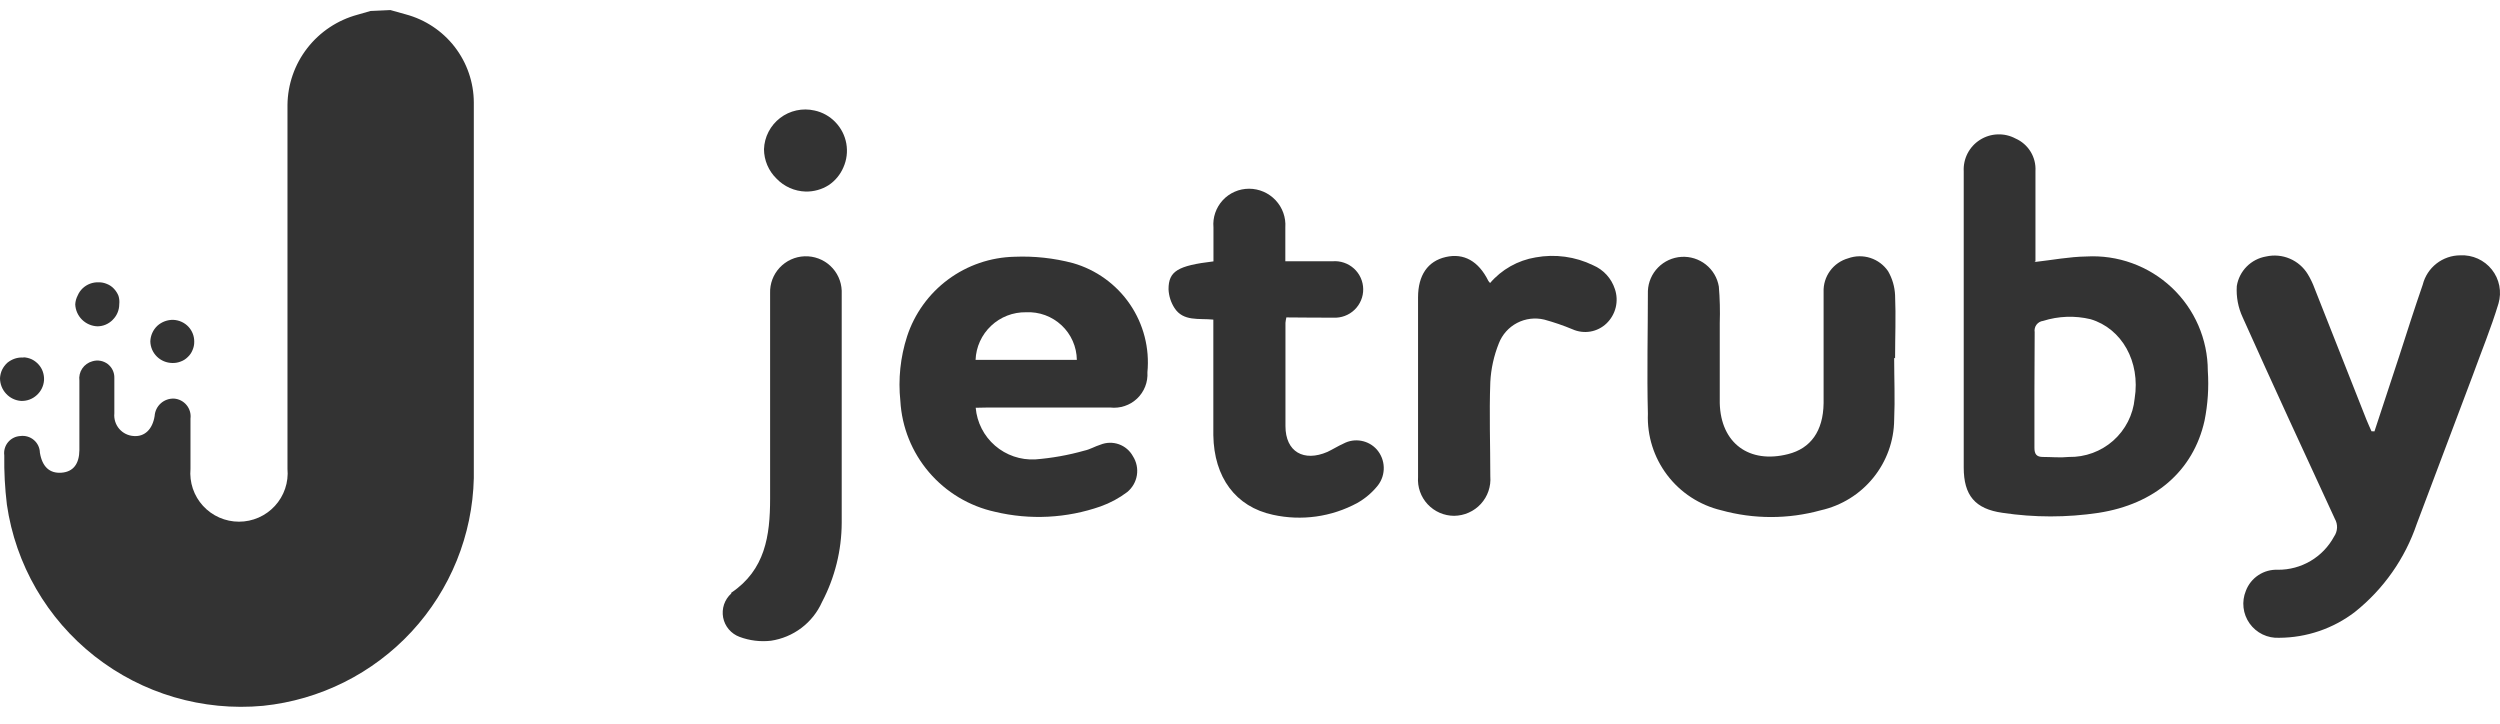 <svg width="114" height="33" viewBox="0 0 114 33" fill="none" xmlns="http://www.w3.org/2000/svg">
<path d="M92.77 11.949C93.602 11.855 94.358 11.708 95.132 11.696C95.844 11.655 96.556 11.759 97.227 12.003C97.897 12.246 98.51 12.623 99.029 13.11C99.548 13.598 99.962 14.186 100.245 14.838C100.528 15.491 100.675 16.194 100.676 16.905C100.728 17.665 100.678 18.429 100.528 19.177C100.015 21.49 98.237 22.991 95.698 23.385C94.246 23.603 92.769 23.603 91.317 23.385C90.059 23.209 89.546 22.585 89.546 21.319V7.811C89.531 7.528 89.592 7.245 89.722 6.993C89.853 6.741 90.048 6.528 90.289 6.376C90.529 6.224 90.805 6.138 91.09 6.128C91.374 6.117 91.657 6.182 91.907 6.316C92.193 6.441 92.433 6.651 92.595 6.916C92.758 7.181 92.835 7.489 92.817 7.799V11.919L92.77 11.949ZM92.77 17.788C92.77 18.665 92.77 19.554 92.77 20.419C92.77 20.713 92.87 20.837 93.159 20.837C93.549 20.837 93.945 20.878 94.34 20.837C95.085 20.852 95.807 20.586 96.364 20.093C96.92 19.6 97.269 18.915 97.34 18.176C97.612 16.481 96.749 14.98 95.332 14.556C94.617 14.384 93.867 14.411 93.165 14.633C93.106 14.64 93.048 14.659 92.996 14.689C92.945 14.719 92.899 14.759 92.863 14.807C92.827 14.855 92.802 14.909 92.788 14.968C92.773 15.026 92.771 15.086 92.781 15.145C92.775 16.034 92.77 16.905 92.77 17.788Z" fill="#333333"/>
<path d="M108.275 19.671C108.645 18.537 109.019 17.401 109.397 16.263C109.751 15.168 110.1 14.068 110.478 12.979C110.573 12.598 110.794 12.26 111.104 12.018C111.414 11.776 111.796 11.644 112.19 11.643C112.464 11.629 112.738 11.681 112.988 11.794C113.238 11.907 113.458 12.078 113.628 12.293C113.799 12.508 113.915 12.76 113.968 13.029C114.021 13.298 114.008 13.575 113.932 13.838C113.595 14.957 113.146 16.04 112.751 17.134C111.904 19.391 111.056 21.641 110.206 23.886C109.67 25.467 108.691 26.863 107.383 27.906C106.394 28.663 105.183 29.077 103.935 29.083C103.673 29.097 103.411 29.044 103.174 28.93C102.938 28.816 102.734 28.643 102.582 28.43C102.43 28.216 102.334 27.967 102.305 27.707C102.275 27.447 102.312 27.183 102.412 26.94C102.522 26.648 102.723 26.397 102.985 26.225C103.247 26.052 103.557 25.967 103.87 25.981C104.395 25.985 104.911 25.847 105.363 25.58C105.814 25.314 106.184 24.929 106.433 24.468C106.515 24.35 106.562 24.211 106.569 24.067C106.575 23.924 106.54 23.781 106.468 23.656C105.057 20.601 103.646 17.552 102.27 14.48C102.06 14.031 101.966 13.537 101.998 13.044C102.051 12.708 102.209 12.398 102.448 12.156C102.688 11.914 102.997 11.753 103.333 11.696C103.695 11.615 104.073 11.649 104.414 11.794C104.755 11.939 105.042 12.186 105.234 12.502C105.36 12.709 105.464 12.928 105.547 13.155C106.334 15.153 107.122 17.146 107.909 19.136C107.98 19.312 108.062 19.489 108.139 19.665L108.275 19.671Z" fill="#333333"/>
<path d="M44.492 18.594C44.55 19.262 44.865 19.881 45.372 20.32C45.879 20.759 46.538 20.985 47.208 20.949C47.966 20.89 48.715 20.756 49.446 20.549C49.7 20.496 49.93 20.354 50.178 20.278C50.447 20.169 50.746 20.161 51.02 20.258C51.293 20.355 51.521 20.548 51.66 20.802C51.825 21.059 51.89 21.367 51.842 21.669C51.794 21.971 51.637 22.244 51.401 22.438C51.033 22.716 50.625 22.936 50.19 23.091C48.642 23.634 46.968 23.72 45.372 23.338C44.198 23.08 43.141 22.446 42.362 21.533C41.583 20.621 41.124 19.479 41.056 18.282C40.952 17.291 41.056 16.288 41.363 15.339C41.701 14.303 42.355 13.396 43.233 12.745C44.111 12.095 45.17 11.732 46.264 11.708C47.159 11.671 48.054 11.768 48.921 11.996C49.982 12.299 50.903 12.963 51.525 13.873C52.146 14.783 52.428 15.88 52.322 16.976C52.336 17.198 52.302 17.42 52.22 17.627C52.139 17.834 52.013 18.021 51.852 18.174C51.69 18.328 51.496 18.444 51.285 18.514C51.073 18.585 50.849 18.608 50.627 18.583C48.767 18.583 46.907 18.583 45.047 18.583L44.492 18.594ZM49.104 16.411C49.1 16.115 49.037 15.823 48.917 15.552C48.798 15.281 48.625 15.037 48.409 14.835C48.193 14.632 47.938 14.475 47.66 14.372C47.382 14.27 47.086 14.225 46.789 14.239C46.197 14.229 45.624 14.451 45.194 14.857C44.763 15.263 44.509 15.82 44.486 16.411H49.104Z" fill="#333333"/>
<path d="M86.374 16.316C86.374 17.258 86.416 18.206 86.374 19.148C86.364 20.109 86.028 21.039 85.421 21.786C84.815 22.534 83.973 23.056 83.032 23.268C81.545 23.68 79.973 23.68 78.486 23.268C77.504 23.033 76.635 22.467 76.026 21.665C75.417 20.863 75.105 19.876 75.144 18.871C75.096 17.005 75.144 15.133 75.144 13.268C75.16 12.866 75.326 12.485 75.608 12.198C75.89 11.911 76.269 11.738 76.671 11.713C77.073 11.688 77.471 11.813 77.786 12.063C78.102 12.313 78.313 12.671 78.379 13.067C78.426 13.619 78.439 14.174 78.421 14.727C78.421 15.946 78.421 17.17 78.421 18.388C78.468 20.207 79.761 21.161 81.538 20.707C82.566 20.448 83.138 19.66 83.156 18.388C83.156 16.699 83.156 15.01 83.156 13.315C83.143 12.97 83.247 12.631 83.45 12.353C83.654 12.074 83.945 11.872 84.278 11.778C84.604 11.661 84.959 11.655 85.289 11.762C85.618 11.869 85.902 12.081 86.097 12.367C86.29 12.701 86.399 13.077 86.416 13.462C86.457 14.421 86.416 15.38 86.416 16.34L86.374 16.316Z" fill="#333333"/>
<path d="M58.658 14.474C58.639 14.555 58.625 14.638 58.617 14.721C58.617 16.281 58.617 17.847 58.617 19.43C58.617 20.607 59.455 21.072 60.53 20.607C60.778 20.489 61.02 20.336 61.268 20.225C61.515 20.094 61.799 20.05 62.075 20.101C62.35 20.151 62.6 20.292 62.785 20.501C62.979 20.725 63.09 21.009 63.099 21.304C63.109 21.6 63.017 21.89 62.839 22.126C62.578 22.456 62.255 22.732 61.888 22.938C60.713 23.573 59.348 23.763 58.044 23.474C56.349 23.109 55.357 21.773 55.328 19.842C55.328 18.27 55.328 16.693 55.328 15.133V14.574C54.666 14.509 53.958 14.668 53.556 14.044C53.392 13.789 53.298 13.494 53.285 13.191C53.285 12.367 53.698 12.114 55.334 11.919V10.371C55.314 10.147 55.341 9.921 55.414 9.708C55.487 9.494 55.603 9.299 55.756 9.132C55.908 8.966 56.094 8.834 56.301 8.743C56.508 8.652 56.731 8.606 56.957 8.606C57.185 8.606 57.409 8.653 57.617 8.743C57.826 8.834 58.013 8.966 58.168 9.131C58.323 9.297 58.443 9.492 58.519 9.706C58.595 9.919 58.626 10.146 58.611 10.371C58.611 10.86 58.611 11.349 58.611 11.914C59.349 11.914 60.057 11.914 60.766 11.914C60.942 11.899 61.12 11.922 61.287 11.979C61.455 12.036 61.609 12.127 61.74 12.245C61.871 12.364 61.976 12.508 62.048 12.669C62.121 12.83 62.16 13.004 62.162 13.181C62.165 13.357 62.131 13.532 62.062 13.695C61.994 13.858 61.893 14.005 61.766 14.127C61.638 14.25 61.487 14.345 61.321 14.406C61.155 14.468 60.978 14.495 60.801 14.486C60.099 14.492 59.402 14.474 58.658 14.474Z" fill="#333333"/>
<path d="M38.382 18.665C38.382 20.389 38.382 22.114 38.382 23.838C38.378 25.097 38.071 26.337 37.484 27.452C37.276 27.919 36.953 28.325 36.545 28.634C36.138 28.942 35.658 29.143 35.152 29.218C34.668 29.272 34.179 29.212 33.723 29.041C33.533 28.971 33.364 28.852 33.233 28.698C33.102 28.543 33.013 28.358 32.975 28.159C32.938 27.96 32.952 27.755 33.016 27.563C33.081 27.371 33.194 27.199 33.345 27.064C33.342 27.052 33.342 27.04 33.345 27.029C34.892 25.987 35.117 24.433 35.117 22.738C35.117 19.612 35.117 16.498 35.117 13.373C35.101 12.941 35.258 12.521 35.553 12.205C35.848 11.889 36.257 11.702 36.69 11.687C37.123 11.671 37.545 11.828 37.862 12.122C38.179 12.416 38.366 12.824 38.382 13.255C38.382 15.056 38.382 16.863 38.382 18.665Z" fill="#333333"/>
<path d="M67.94 12.915C68.473 12.289 69.212 11.872 70.024 11.737C70.914 11.575 71.833 11.7 72.646 12.096C72.88 12.195 73.089 12.344 73.26 12.53C73.431 12.717 73.56 12.938 73.638 13.179C73.731 13.451 73.744 13.742 73.676 14.021C73.608 14.299 73.462 14.552 73.254 14.751C73.052 14.943 72.797 15.072 72.521 15.119C72.246 15.166 71.962 15.13 71.707 15.016C71.288 14.841 70.858 14.694 70.42 14.574C70.001 14.473 69.56 14.527 69.179 14.726C68.797 14.925 68.502 15.257 68.347 15.657C68.121 16.221 67.989 16.817 67.958 17.423C67.905 18.853 67.958 20.284 67.958 21.72C67.976 21.948 67.948 22.177 67.874 22.393C67.8 22.61 67.682 22.809 67.527 22.978C67.373 23.147 67.185 23.282 66.975 23.375C66.766 23.469 66.54 23.518 66.31 23.521C66.083 23.521 65.859 23.474 65.651 23.384C65.443 23.293 65.256 23.161 65.101 22.995C64.947 22.83 64.828 22.634 64.753 22.421C64.677 22.207 64.647 21.981 64.663 21.755V13.562C64.663 12.55 65.106 11.908 65.927 11.72C66.747 11.531 67.42 11.902 67.869 12.809C67.895 12.847 67.925 12.882 67.958 12.915H67.94Z" fill="#333333"/>
<path d="M34.838 6.805C34.847 6.528 34.918 6.257 35.045 6.011C35.172 5.765 35.352 5.55 35.572 5.381C35.792 5.212 36.047 5.094 36.318 5.035C36.589 4.976 36.87 4.977 37.141 5.039C37.507 5.117 37.84 5.303 38.097 5.574C38.356 5.843 38.529 6.183 38.593 6.55C38.657 6.917 38.61 7.294 38.458 7.634C38.318 7.962 38.086 8.242 37.79 8.441C37.477 8.64 37.111 8.742 36.739 8.735C36.236 8.721 35.758 8.509 35.411 8.147C35.231 7.972 35.087 7.763 34.989 7.533C34.891 7.302 34.839 7.055 34.838 6.805Z" fill="#333333"/>
<path d="M17.803 0.459L18.5 0.654C19.39 0.892 20.176 1.415 20.737 2.142C21.298 2.87 21.604 3.762 21.606 4.68C21.606 10.383 21.606 16.099 21.606 21.802C21.547 24.402 20.538 26.89 18.77 28.802C17.001 30.713 14.594 31.916 11.999 32.185C9.242 32.441 6.492 31.632 4.317 29.924C2.142 28.216 0.709 25.74 0.314 23.009C0.224 22.265 0.184 21.515 0.195 20.766C0.181 20.659 0.188 20.551 0.218 20.447C0.247 20.343 0.298 20.247 0.367 20.164C0.436 20.081 0.521 20.013 0.618 19.965C0.714 19.916 0.82 19.889 0.928 19.883C1.037 19.868 1.149 19.877 1.255 19.908C1.361 19.939 1.46 19.992 1.544 20.064C1.628 20.135 1.696 20.224 1.744 20.324C1.791 20.424 1.817 20.532 1.819 20.642C1.925 21.284 2.262 21.596 2.805 21.555C3.349 21.514 3.614 21.143 3.62 20.525C3.62 19.471 3.62 18.412 3.62 17.358C3.595 17.165 3.641 16.968 3.749 16.806C3.858 16.644 4.022 16.526 4.211 16.475C4.328 16.439 4.453 16.43 4.575 16.452C4.696 16.473 4.811 16.523 4.909 16.597C5.007 16.671 5.086 16.768 5.139 16.879C5.192 16.99 5.218 17.112 5.214 17.235C5.214 17.77 5.214 18.312 5.214 18.847C5.201 18.974 5.215 19.103 5.253 19.224C5.291 19.346 5.354 19.459 5.437 19.556C5.521 19.653 5.623 19.732 5.738 19.788C5.853 19.844 5.978 19.877 6.106 19.883C6.602 19.919 6.956 19.571 7.051 18.971C7.065 18.749 7.165 18.542 7.331 18.393C7.496 18.244 7.714 18.167 7.937 18.176C8.047 18.184 8.155 18.214 8.253 18.265C8.351 18.316 8.438 18.386 8.508 18.472C8.579 18.557 8.63 18.656 8.661 18.762C8.692 18.868 8.7 18.979 8.686 19.089C8.686 19.848 8.686 20.613 8.686 21.378C8.659 21.684 8.696 21.993 8.794 22.284C8.893 22.575 9.051 22.842 9.259 23.069C9.467 23.296 9.72 23.477 10.002 23.601C10.285 23.725 10.589 23.789 10.898 23.789C11.206 23.789 11.511 23.725 11.793 23.601C12.075 23.477 12.328 23.296 12.536 23.069C12.744 22.842 12.903 22.575 13.001 22.284C13.1 21.993 13.137 21.684 13.109 21.378C13.109 15.853 13.109 10.324 13.109 4.792C13.118 3.851 13.434 2.94 14.011 2.196C14.588 1.452 15.393 0.917 16.303 0.671L16.894 0.501L17.803 0.459Z" fill="#333333"/>
<path d="M5.438 13.873C5.438 14.006 5.411 14.137 5.359 14.26C5.308 14.382 5.232 14.493 5.137 14.586C5.047 14.679 4.938 14.752 4.819 14.803C4.699 14.854 4.57 14.88 4.44 14.88C4.177 14.87 3.927 14.761 3.74 14.576C3.553 14.391 3.442 14.142 3.431 13.879C3.439 13.738 3.477 13.599 3.543 13.473C3.595 13.351 3.671 13.241 3.767 13.149C3.864 13.057 3.979 12.985 4.105 12.937C4.231 12.89 4.365 12.868 4.499 12.873C4.629 12.871 4.758 12.898 4.877 12.949C4.999 12.997 5.108 13.071 5.196 13.167C5.285 13.261 5.355 13.371 5.403 13.491C5.441 13.615 5.453 13.745 5.438 13.873Z" fill="#333333"/>
<path d="M8.857 15.586C8.859 15.716 8.832 15.844 8.78 15.963C8.733 16.084 8.658 16.193 8.562 16.281C8.471 16.373 8.36 16.444 8.237 16.487C8.115 16.535 7.984 16.557 7.853 16.552C7.593 16.548 7.343 16.445 7.157 16.263C6.969 16.08 6.861 15.831 6.855 15.569C6.863 15.299 6.978 15.043 7.174 14.857C7.376 14.674 7.64 14.577 7.912 14.586C8.173 14.6 8.419 14.713 8.597 14.904C8.768 15.09 8.861 15.334 8.857 15.586Z" fill="#333333"/>
<path d="M1.075 16.293C1.205 16.3 1.334 16.332 1.453 16.387C1.569 16.445 1.674 16.525 1.76 16.622C1.847 16.718 1.913 16.83 1.954 16.952C1.996 17.075 2.014 17.205 2.008 17.335C1.991 17.597 1.872 17.842 1.677 18.017C1.483 18.197 1.226 18.292 0.962 18.282C0.7 18.265 0.455 18.146 0.278 17.953C0.099 17.761 -0 17.508 1.23265e-06 17.246C0.007 17.114 0.039 16.984 0.094 16.864C0.154 16.742 0.236 16.632 0.337 16.54C0.439 16.458 0.555 16.394 0.679 16.352C0.806 16.31 0.941 16.294 1.075 16.305V16.293Z" fill="#333333"/>
</svg>
